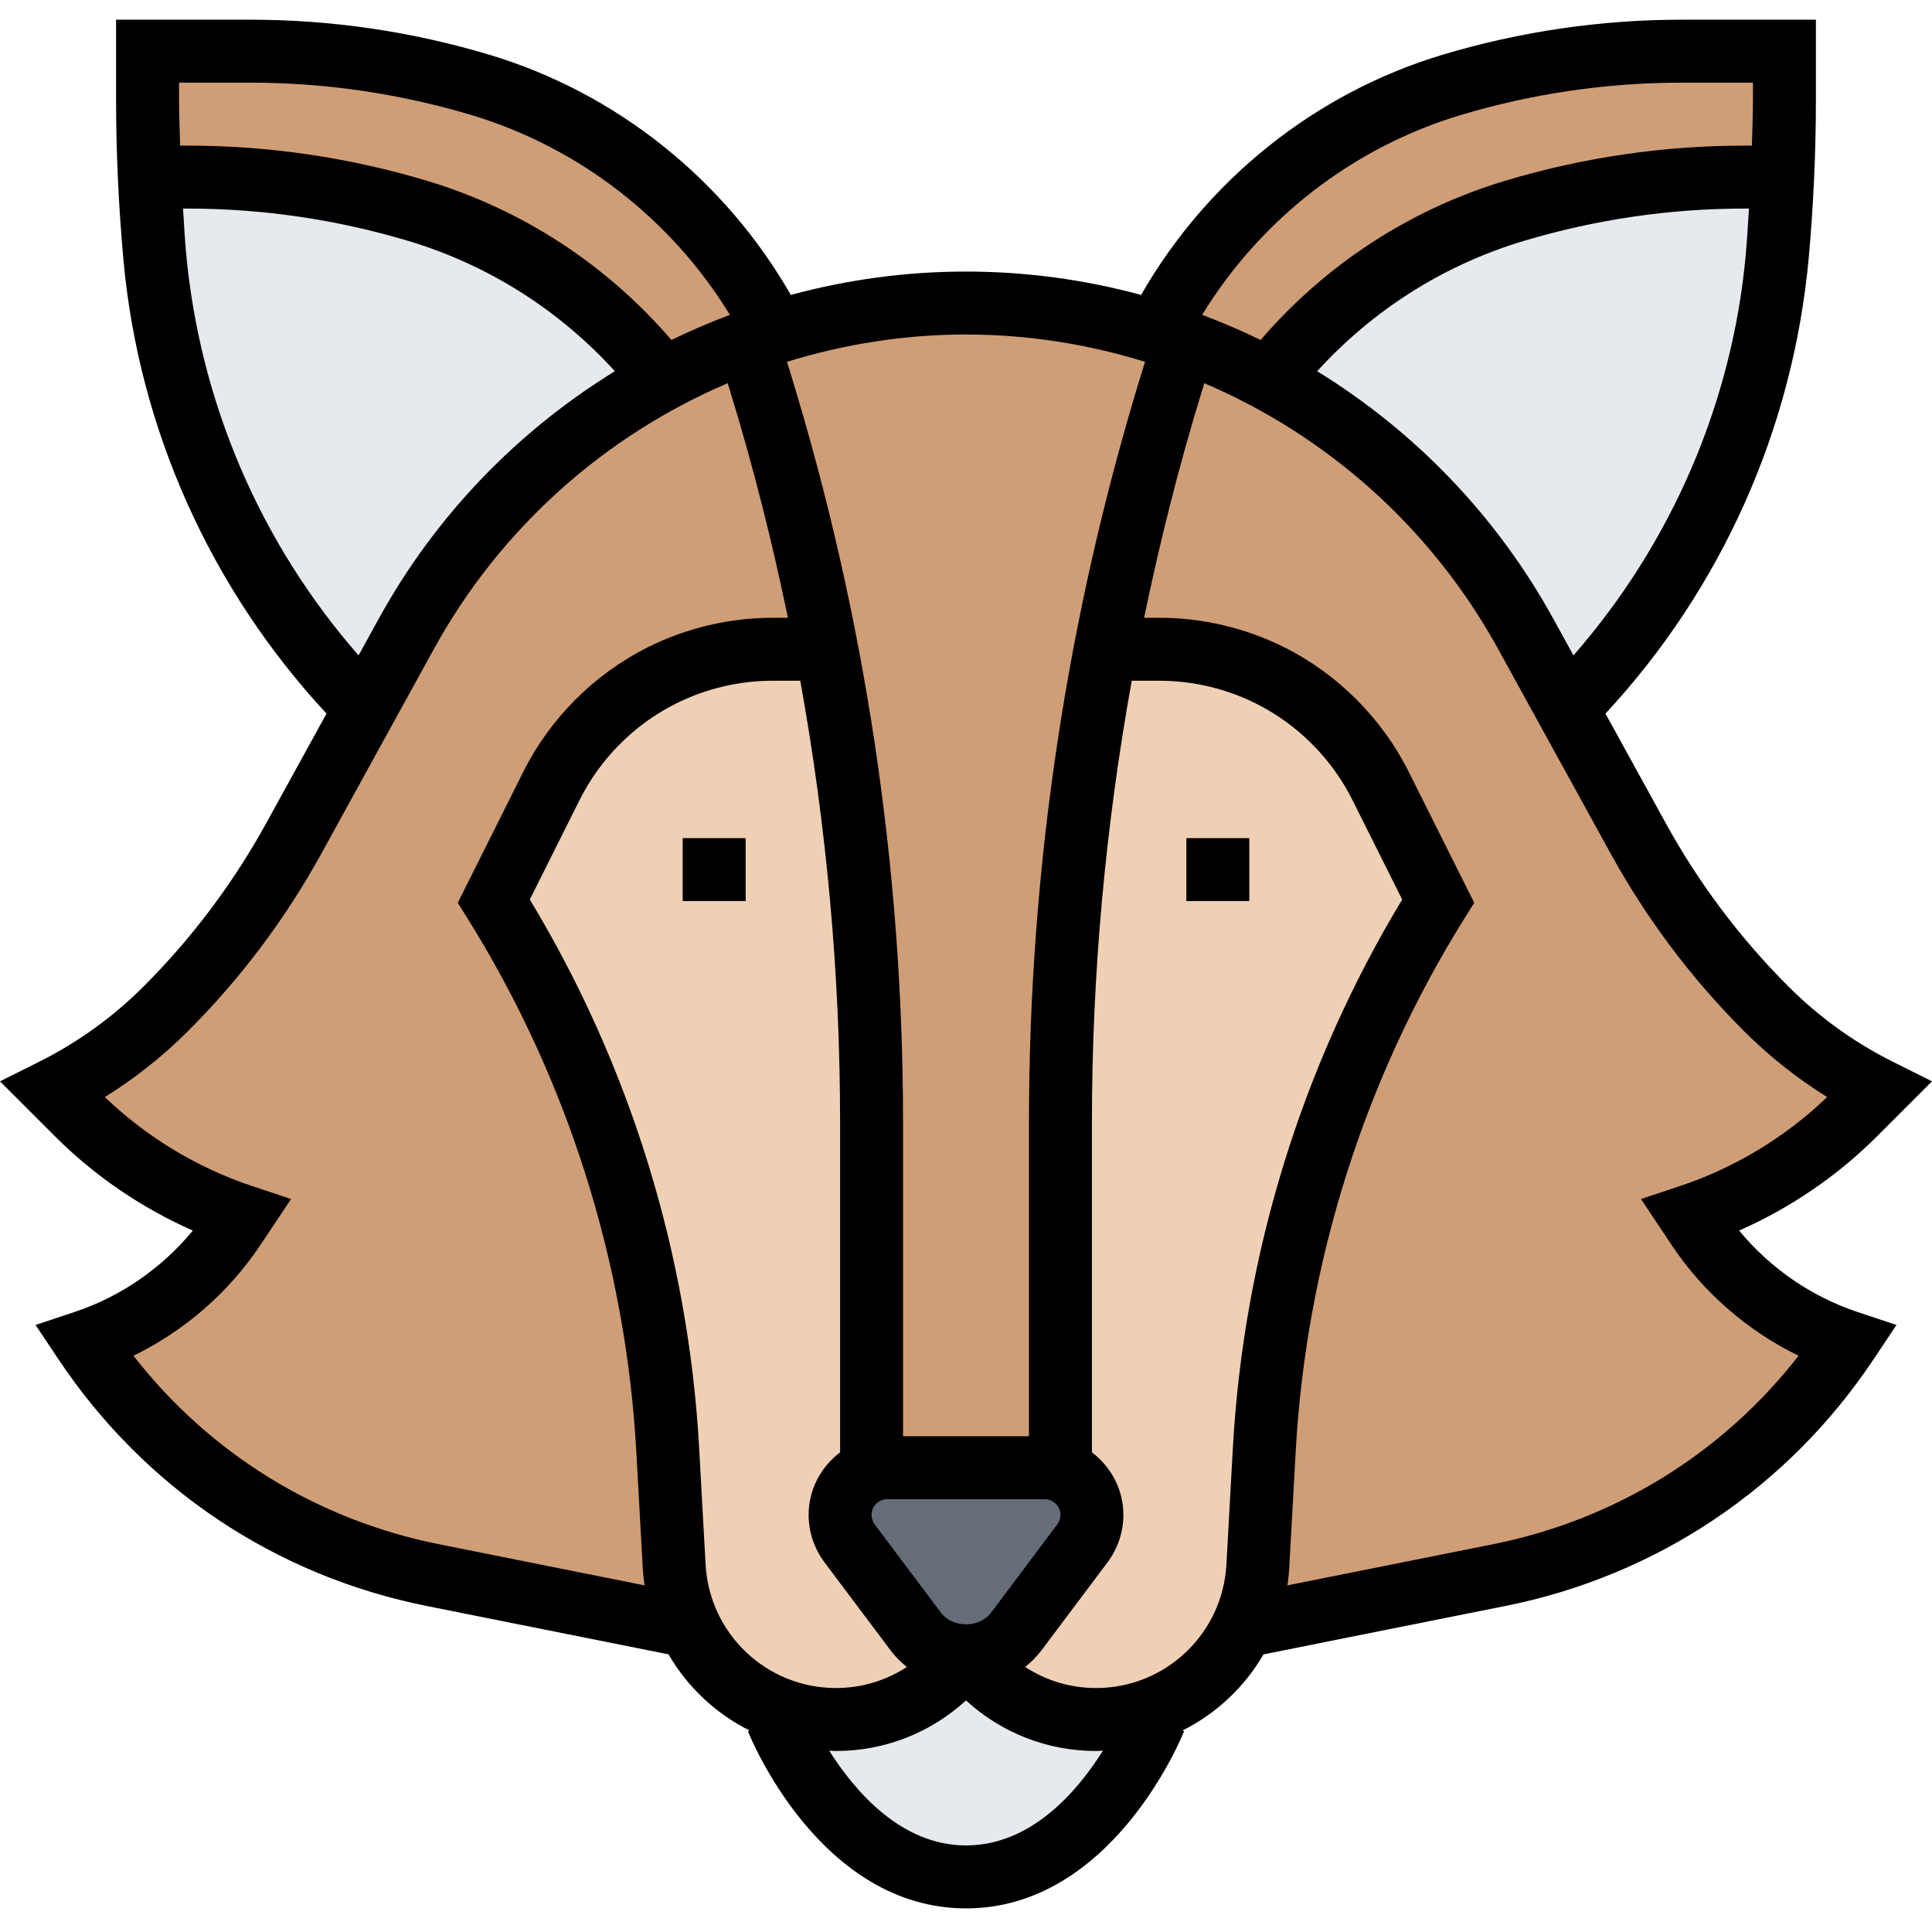 <svg height="491pt" viewBox="0 -5 491.008 491" width="491pt" xmlns="http://www.w3.org/2000/svg"><path d="m278.543 432.004 14-2.48.961 2.48s-16 40-48 40-48-40-48-40l.961-2.48 14 2.48c10.879 0 21.359-4.32 29.121-12.078l3.918-3.922 3.922 3.922c7.758 7.758 18.238 12.078 29.117 12.078zm0 0" fill="#e6e9ed"/><path d="m443.344 40.004h9.762c-.32 6.559-.723 13.121-1.363 19.762l-.078.637c-4 43.281-22.801 83.84-53.441 114.801l-10.48-19.039c-16-29.199-40.316-52.16-68.957-66.641l6.398-1.52c15.52-18.559 36.16-32.398 59.762-39.441 18.957-5.68 38.641-8.559 58.398-8.559zm0 0" fill="#e6e9ed"/><path d="m106.062 48.562c23.602 7.043 44.242 20.883 59.762 39.441l1.68 4c-1.52.879-3.121 1.762-4.641 2.641-24.559 14.48-45.359 35.598-59.598 61.52l-10.48 19.039c-30.641-30.961-49.441-71.52-53.441-114.801l-.078-.637c-.641-6.641-1.043-13.203-1.363-19.762h9.762c19.762 0 39.441 2.879 58.398 8.559zm0 0" fill="#e6e9ed"/><g fill="#cf9e76"><path d="m300.945 81.766c-2.32-.883-4.723-1.68-7.043-2.402 7.602-15.121 18-28.238 30.723-38.879 12.879-10.801 27.918-19.039 44.32-23.922 18.957-5.68 38.641-8.559 58.398-8.559h26.16v12.16c0 6.559-.16 13.199-.398 19.84h-9.762c-19.758 0-39.441 2.879-58.398 8.559-23.602 7.043-44.242 20.883-59.762 39.441l-6.398 1.52c-5.762-2.961-11.762-5.52-17.84-7.758zm0 0"/><path d="m166.383 40.484c12.641 10.641 23.203 23.84 30.723 38.879-2.32.801-4.723 1.602-7.043 2.402-7.758 2.797-15.359 6.238-22.559 10.238l-1.68-4c-15.52-18.559-36.16-32.398-59.762-39.441-18.957-5.68-38.637-8.559-58.398-8.559h-9.762c-.238-6.641-.398-13.281-.398-19.84v-12.16h26.16c19.762 0 39.441 2.879 58.398 8.559 16.402 4.883 31.441 13.121 44.32 23.922zm0 0"/><path d="m398.223 175.203 18.082 32.801c8.719 15.922 19.68 30.48 32.559 43.359 8.402 8.402 18.082 15.359 28.641 20.641l-6.078 6.082c-11.762 11.758-26.16 20.637-41.922 25.918l2 2.961c9.039 13.598 22.48 23.84 38 29.039-20.48 30.719-52.32 52.082-88.559 59.281l-63.441 12.719-1.281-.559c2-4.402 3.203-9.281 3.441-14.32l1.68-29.762c2.719-49.438 17.922-97.359 44.16-139.359l-14.641-29.281c-6.078-12.16-15.918-22-28.078-28.078-8.723-4.402-18.32-6.641-28.082-6.641h-13.758c4.32-22.961 9.918-45.602 16.879-68l3.121-10.238c6.078 2.238 12.078 4.797 17.84 7.758 28.641 14.48 52.957 37.441 68.957 66.641zm0 0"/><path d="m171.344 393.125c.242 5.039 1.441 9.918 3.441 14.32l-1.281.559-63.441-12.719c-18.16-3.602-35.117-10.723-50.16-20.801-15.039-10.082-28.16-23.121-38.398-38.48 15.52-5.199 28.961-15.441 38-29.039l2-2.961c-15.762-5.281-30.16-14.16-41.918-25.918l-6.082-6.082c10.559-5.281 20.238-12.238 28.641-20.641 12.879-12.879 23.84-27.438 32.559-43.359l18.082-32.801 10.48-19.039c14.238-25.922 35.039-47.039 59.598-61.52 1.52-.879 3.121-1.762 4.641-2.641 7.199-4 14.801-7.441 22.559-10.238l3.121 10.238c6.961 22.398 12.559 45.039 16.879 68h-13.758c-9.762 0-19.359 2.238-28.082 6.641-12.16 6.078-22 15.918-28.078 28.078l-14.641 29.281c26.238 42 41.441 89.922 44.16 139.359zm0 0"/><path d="m293.902 79.363c2.32.723 4.723 1.52 7.043 2.402l-3.121 10.238c-6.961 22.398-12.559 45.039-16.879 68-7.602 39.602-11.441 79.922-11.441 120.32v87.68l-.238.719c-1.203-.48-2.48-.719-3.762-.719h-40c-1.281 0-2.559.238-3.762.719l-.238-.719v-87.68c0-40.398-3.84-80.719-11.441-120.32-4.32-22.961-9.918-45.602-16.879-68l-3.121-10.238c2.32-.801 4.723-1.602 7.043-2.402h.078c15.441-4.801 31.68-7.359 48.32-7.359s32.879 2.559 48.32 7.359zm0 0"/></g><path d="m350.863 194.723 14.641 29.281c-26.238 42-41.441 89.922-44.16 139.359l-1.68 29.762c-.238 5.039-1.441 9.918-3.441 14.32-2.238 5.039-5.438 9.598-9.359 13.277-4.078 3.84-8.961 6.883-14.32 8.801l-14 2.48c-10.879 0-21.359-4.32-29.117-12.078l-3.922-3.922c5.039 0 9.762-2.398 12.801-6.398l16.801-22.402c1.52-2.078 2.398-4.641 2.398-7.199 0-5.359-3.441-9.84-8.238-11.281l.238-.719v-87.68c0-40.398 3.84-80.719 11.441-120.32h13.758c9.762 0 19.359 2.238 28.082 6.641 12.16 6.078 22 15.918 28.078 28.078zm0 0" fill="#f0d0b4"/><path d="m245.504 416.004-3.918 3.922c-7.762 7.758-18.242 12.078-29.121 12.078l-14-2.48c-5.359-1.918-10.242-4.961-14.32-8.801-3.922-3.68-7.121-8.238-9.359-13.277-2-4.402-3.199-9.281-3.441-14.32l-1.68-29.762c-2.719-49.438-17.922-97.359-44.16-139.359l14.641-29.281c6.078-12.16 15.918-22 28.078-28.078 8.723-4.402 18.32-6.641 28.082-6.641h13.758c7.602 39.602 11.441 79.922 11.441 120.32v87.68l.238.719c-4.797 1.441-8.238 5.922-8.238 11.281 0 2.559.879 5.121 2.398 7.199l16.801 22.402c3.039 4 7.762 6.398 12.801 6.398zm0 0" fill="#f0d0b4"/><path d="m277.504 380.004c0 2.559-.879 5.121-2.398 7.199l-16.801 22.402c-3.039 4-7.762 6.398-12.801 6.398-5.039 0-9.762-2.398-12.801-6.398l-16.801-22.402c-1.52-2.078-2.398-4.641-2.398-7.199 0-5.359 3.441-9.84 8.238-11.281 1.203-.48 2.48-.719 3.762-.719h40c1.281 0 2.559.238 3.762.719 4.797 1.441 8.238 5.922 8.238 11.281zm0 0" fill="#656d78"/><path d="m173.504 208.004h16v16h-16zm0 0"/><path d="m442 307.738c13.016-5.742 24.984-13.902 35.047-23.965l13.961-13.961-9.93-4.961c-9.84-4.918-18.789-11.367-26.566-19.152-12.305-12.305-22.801-26.27-31.184-41.527l-15.305-27.816c29.336-31.598 47.68-72.199 51.664-115.91 1.207-13.379 1.816-26.922 1.816-40.25v-20.191h-34.145c-20.582 0-41.031 3-60.758 8.91-32.395 9.723-59.848 31.832-76.594 61.035-14.32-3.883-29.266-5.938-44.512-5.938-15.25 0-30.191 2.062-44.512 5.938-16.746-29.203-44.199-51.312-76.602-61.035-19.711-5.91-40.152-8.91-60.734-8.91h-34.145v20.191c0 13.328.609 26.871 1.879 40.938 3.922 43.055 22.258 83.625 51.602 115.223l-15.305 27.816c-8.391 15.258-18.879 29.223-31.184 41.527-7.785 7.785-16.727 14.227-26.566 19.152l-9.93 4.961 13.961 13.961c10.062 10.062 22.031 18.223 35.047 23.965-7.832 9.523-18.289 16.77-30.031 20.684l-9.938 3.309 5.816 8.715c21.832 32.734 55.09 55.008 93.656 62.719l61.398 12.281c4.824 8.32 12 15.055 20.602 19.359l-.422.168c.719 1.848 18.422 45.031 55.414 45.031 36.992 0 54.695-43.184 55.434-45.031l-.426-.168c8.602-4.305 15.777-11.039 20.602-19.359l61.398-12.281c38.566-7.711 71.832-29.984 93.656-62.719l5.816-8.715-9.938-3.309c-11.75-3.922-22.215-11.16-30.047-20.684zm-42.113-146.176-5.109-9.285c-14.473-26.312-35.344-47.746-60.023-62.938 14.176-15.574 32.176-27.016 52.453-33.098 18.234-5.461 37.129-8.238 56.152-8.238h1.121c-.25 3.879-.441 7.711-.801 11.672-3.434 37.777-18.938 73.473-43.793 101.887zm-28.68-137.32c18.234-5.461 37.129-8.238 56.152-8.238h18.145v4.191c0 3.898-.16 7.863-.273 11.809h-1.863c-20.582 0-41.031 3-60.758 8.91-24.289 7.289-45.73 21.305-62.227 40.488-4.84-2.367-9.809-4.488-14.863-6.391 14.84-24.254 38.273-42.543 65.688-50.77zm-80.207 62.707-.824 2.672c-19.023 61.84-28.672 125.992-28.672 190.672v79.711h-32v-79.711c0-64.68-9.648-128.832-28.672-190.672l-.824-2.672c14.535-4.488 29.824-6.938 45.496-6.938s30.961 2.449 45.496 6.938zm-39.098 317.863c-3 4-9.797 4.008-12.797-.008l-16.801-22.383c-.512-.699-.801-1.562-.801-2.418 0-2.199 1.801-4 4-4h40c2.199 0 4 1.801 4 4 0 .855-.289 1.719-.809 2.418zm-206.398-388.809h18.145c19.031 0 37.918 2.777 56.168 8.238 27.406 8.227 50.84 26.516 65.688 50.77-5.055 1.902-10.023 4.023-14.863 6.391-16.496-19.191-37.945-33.199-62.234-40.488-19.734-5.91-40.176-8.91-60.758-8.91h-1.871c-.113-3.945-.273-7.887-.273-11.809zm1.762 43c-.328-3.656-.512-7.328-.746-11h1.129c19.031 0 37.918 2.777 56.168 8.238 20.262 6.082 38.273 17.523 52.449 33.098-24.68 15.184-45.555 36.617-60.027 62.93l-5.109 9.293c-24.863-28.422-40.375-64.176-43.863-102.559zm64.383 328.473c-31.152-6.223-58.41-23.113-77.727-47.922 12.988-6.336 24.223-16.086 32.27-28.16l7.785-11.672-9.938-3.301c-13.91-4.641-26.809-12.441-37.383-22.609 7.656-4.77 14.75-10.383 21.16-16.801 13.375-13.367 24.777-28.551 33.887-45.129l28.543-51.902c16.922-30.77 43.457-54.266 74.699-67.594l.59 1.938c5.855 19.016 10.688 38.273 14.711 57.68h-3.902c-10.93 0-21.879 2.586-31.68 7.48-13.617 6.809-24.871 18.062-31.68 31.68l-16.641 33.281 2.383 3.809c25.457 40.719 40.312 87.59 42.984 135.559l1.648 29.758c.082 1.465.25 2.914.457 4.344zm67.68 5.199-1.648-29.762c-2.734-49.148-17.59-97.215-43.031-139.309l12.648-25.289c5.262-10.543 13.977-19.258 24.52-24.52 7.574-3.793 16.062-5.793 24.52-5.793h7.047c6.68 37 10.121 74.543 10.121 112.289v83.809c-4.832 3.656-8 9.391-8 15.902 0 4.297 1.418 8.551 4 12.008l16.809 22.391c1.199 1.609 2.625 3.008 4.16 4.25-5.32 3.465-11.52 5.352-18.023 5.352-17.594 0-32.137-13.762-33.121-31.328zm66.176 71.328c-16.504 0-28.281-13.816-34.762-24.078.57.016 1.129.078 1.707.078 12.359 0 23.992-4.574 33.055-12.848 9.062 8.273 20.695 12.848 33.055 12.848.594 0 1.16-.062 1.754-.09-6.449 10.273-18.199 24.09-34.809 24.09zm66.176-71.328c-.984 17.566-15.527 31.328-33.121 31.328-6.496 0-12.695-1.887-18.023-5.352 1.543-1.242 2.961-2.641 4.16-4.242l16.809-22.398.008-.016c2.578-3.441 3.992-7.695 3.992-11.992 0-6.512-3.168-12.246-8-15.902v-83.809c0-37.746 3.441-75.289 10.121-112.289h7.047c8.465 0 16.945 2 24.52 5.793 10.543 5.262 19.258 13.977 24.52 24.52l12.648 25.289c-25.438 42.094-40.297 90.168-43.031 139.309zm67.68-5.199-52.168 10.43c.207-1.43.375-2.871.457-4.344l1.648-29.758c2.672-47.969 17.527-94.84 42.984-135.562l2.383-3.805-16.641-33.281c-6.809-13.617-18.062-24.871-31.68-31.68-9.793-4.887-20.742-7.473-31.672-7.473h-3.902c4.023-19.406 8.855-38.664 14.711-57.68l.59-1.938c31.242 13.328 57.777 36.824 74.699 67.602l28.543 51.895c9.121 16.57 20.512 31.762 33.887 45.129 6.41 6.418 13.504 12.031 21.16 16.801-10.574 10.168-23.473 17.969-37.383 22.609l-9.938 3.301 7.785 11.672c8.047 12.074 19.281 21.824 32.273 28.16-19.328 24.809-46.586 41.688-77.738 47.922zm0 0"/><path d="m301.504 208.004h16v16h-16zm0 0"/></svg>